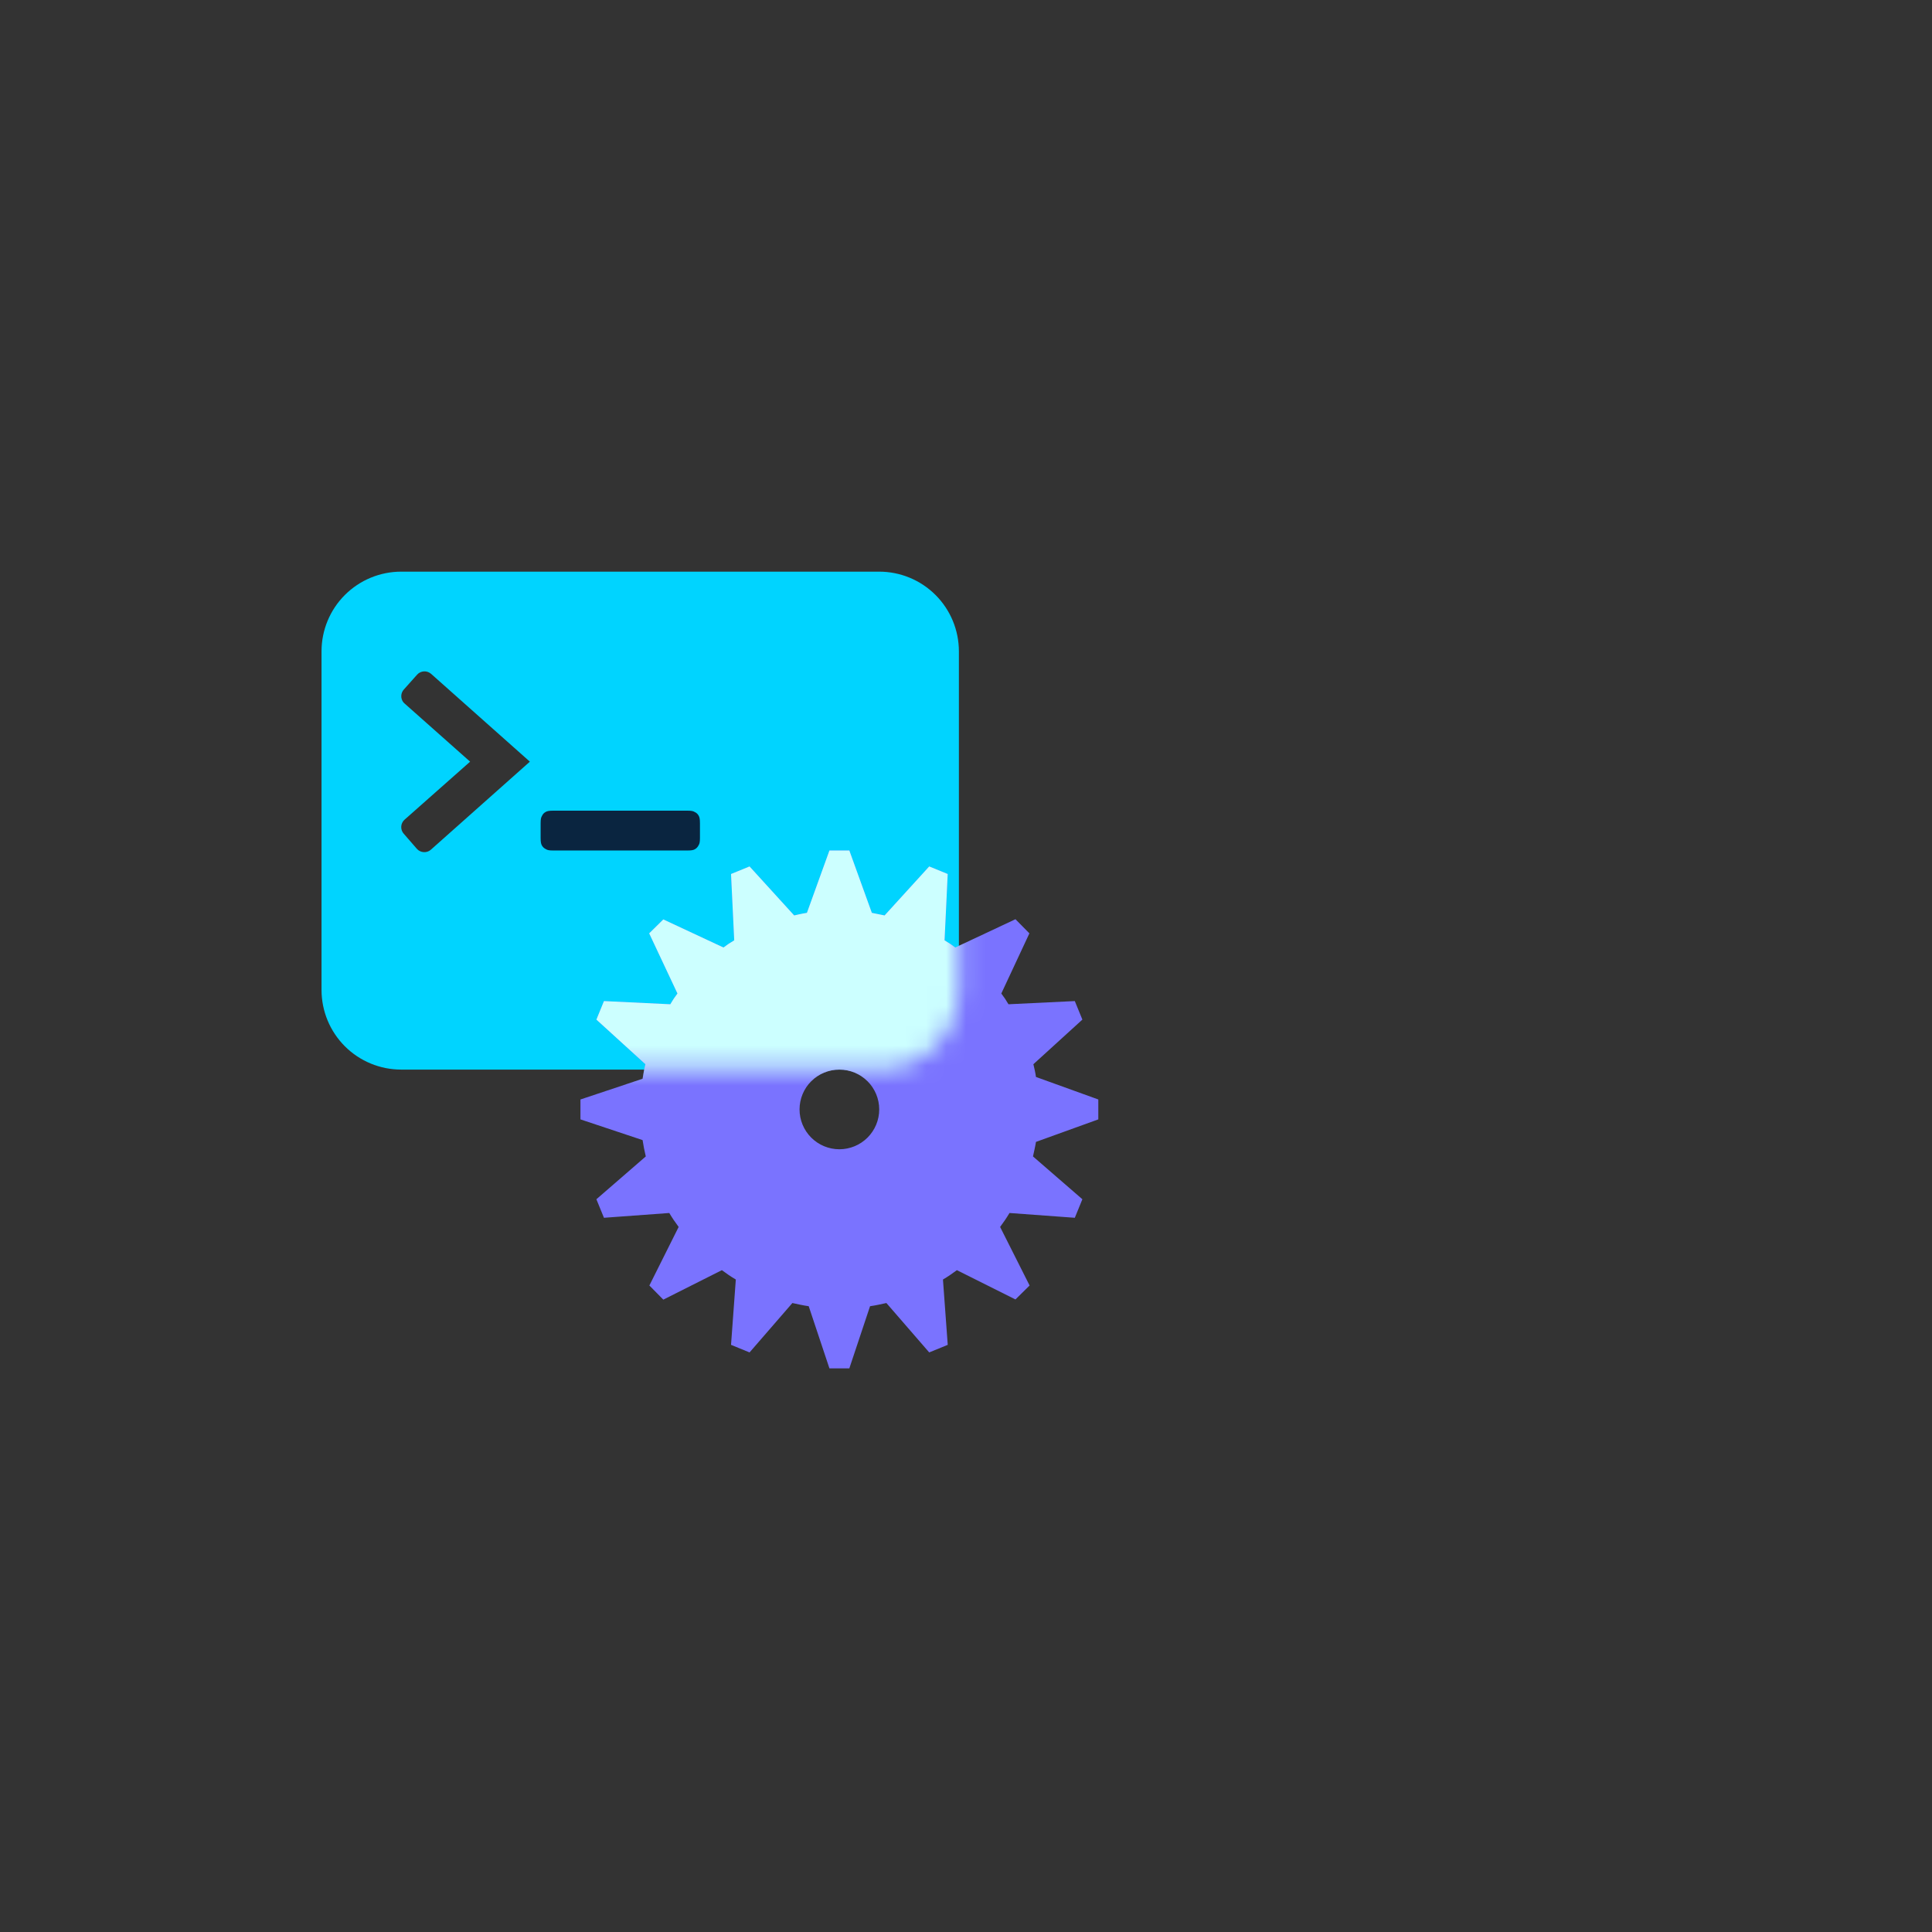 <svg width="97" height="97" viewBox="0 0 97 97" fill="none" xmlns="http://www.w3.org/2000/svg">
<rect x="0" y="0" width="97" height="97" fill="#333333" stroke="none"/>
<path d="M44.143 28.701C45.203 28.701 46.221 29.123 46.971 29.873C47.721 30.623 48.143 31.64 48.143 32.701V49.701C48.143 50.762 47.721 51.779 46.971 52.53C46.221 53.28 45.203 53.701 44.143 53.701H20.143C19.082 53.701 18.064 53.28 17.314 52.53C16.564 51.779 16.143 50.762 16.143 49.701V32.701C16.143 31.64 16.564 30.623 17.314 29.873C18.064 29.123 19.082 28.701 20.143 28.701H44.143ZM20.943 33.871L20.273 34.621C20.195 34.709 20.15 34.821 20.147 34.938C20.143 35.054 20.18 35.169 20.253 35.261L20.313 35.321L23.603 38.241L20.303 41.161C20.207 41.251 20.15 41.374 20.145 41.505C20.139 41.636 20.185 41.764 20.273 41.861L20.933 42.621C21.113 42.821 21.433 42.841 21.633 42.661L26.603 38.241L21.643 33.831C21.544 33.745 21.415 33.7 21.284 33.708C21.154 33.715 21.031 33.774 20.943 33.871Z" fill="#00D4FF"/>
<path d="M27.783 40.701H34.503C34.723 40.701 34.803 40.721 34.883 40.771C34.973 40.811 35.033 40.871 35.083 40.961C35.123 41.041 35.143 41.121 35.143 41.341V42.061C35.143 42.281 35.123 42.361 35.073 42.441C35.032 42.526 34.965 42.596 34.883 42.641C34.803 42.681 34.723 42.701 34.503 42.701H27.783C27.563 42.701 27.483 42.681 27.403 42.631C27.318 42.59 27.248 42.524 27.203 42.441C27.163 42.361 27.143 42.281 27.143 42.061V41.341C27.143 41.121 27.163 41.041 27.213 40.961C27.253 40.871 27.313 40.811 27.403 40.761C27.483 40.721 27.563 40.701 27.783 40.701Z" fill="#0A2540"/>
<path d="M42.643 42.701L43.773 45.831L44.413 45.961L46.653 43.501L47.583 43.881L47.423 47.211C47.613 47.321 47.793 47.441 47.963 47.571L50.983 46.151L51.683 46.861L50.273 49.881C50.403 50.051 50.523 50.231 50.633 50.421L53.963 50.261L54.343 51.191L51.883 53.431C51.933 53.641 51.983 53.851 52.013 54.071L55.143 55.201V56.201L52.013 57.331C51.973 57.581 51.913 57.831 51.863 58.061L54.343 60.211L53.963 61.141L50.683 60.901C50.543 61.141 50.383 61.371 50.213 61.601L51.693 64.541L50.983 65.241L48.043 63.771C47.813 63.941 47.583 64.101 47.343 64.241L47.583 67.521L46.653 67.901L44.503 65.421C44.233 65.481 43.963 65.541 43.683 65.581L42.643 68.701H41.643L40.603 65.581C40.323 65.541 40.053 65.481 39.783 65.421L37.633 67.901L36.703 67.521L36.943 64.241C36.703 64.101 36.473 63.941 36.243 63.771L33.303 65.251L32.603 64.541L34.073 61.601C33.903 61.371 33.743 61.141 33.603 60.901L30.323 61.141L29.943 60.211L32.423 58.061C32.358 57.79 32.304 57.517 32.263 57.241L29.143 56.201V55.201L32.263 54.161C32.303 53.911 32.343 53.671 32.403 53.431L29.943 51.191L30.323 50.261L33.653 50.421C33.763 50.231 33.883 50.051 34.013 49.881L32.593 46.861L33.303 46.161L36.323 47.571C36.493 47.441 36.673 47.321 36.863 47.211L36.703 43.881L37.633 43.501L39.873 45.961C39.873 45.961 40.293 45.861 40.513 45.831L41.643 42.701H42.643ZM42.143 53.701C41.612 53.701 41.103 53.912 40.728 54.287C40.353 54.662 40.143 55.171 40.143 55.701C40.143 56.232 40.353 56.74 40.728 57.115C41.103 57.49 41.612 57.701 42.143 57.701C42.673 57.701 43.182 57.49 43.557 57.115C43.932 56.74 44.143 56.232 44.143 55.701C44.143 55.171 43.932 54.662 43.557 54.287C43.182 53.912 42.673 53.701 42.143 53.701Z" fill="#7A73FF"/>
<mask id="mask0_4003_3670" style="mask-type:luminance" maskUnits="userSpaceOnUse" x="16" y="28" width="33" height="26">
<path d="M44.143 28.701C45.203 28.701 46.221 29.123 46.971 29.873C47.721 30.623 48.143 31.64 48.143 32.701V49.701C48.143 50.762 47.721 51.779 46.971 52.53C46.221 53.28 45.203 53.701 44.143 53.701H20.143C19.082 53.701 18.064 53.28 17.314 52.53C16.564 51.779 16.143 50.762 16.143 49.701V32.701C16.143 31.64 16.564 30.623 17.314 29.873C18.064 29.123 19.082 28.701 20.143 28.701H44.143ZM20.943 33.871L20.273 34.621C20.195 34.709 20.15 34.821 20.147 34.938C20.143 35.054 20.18 35.169 20.253 35.261L20.313 35.321L23.603 38.241L20.303 41.161C20.207 41.251 20.15 41.374 20.145 41.505C20.139 41.636 20.185 41.764 20.273 41.861L20.933 42.621C21.113 42.821 21.433 42.841 21.633 42.661L26.603 38.241L21.643 33.831C21.544 33.745 21.415 33.7 21.284 33.708C21.154 33.715 21.031 33.774 20.943 33.871Z" fill="white"/>
</mask>
<g mask="url(#mask0_4003_3670)">
<path d="M42.643 42.701L43.773 45.831L44.413 45.961L46.653 43.501L47.583 43.881L47.423 47.211C47.613 47.321 47.793 47.441 47.963 47.571L50.983 46.151L51.683 46.861L50.273 49.881C50.403 50.051 50.523 50.231 50.633 50.421L53.963 50.261L54.343 51.191L51.883 53.431C51.933 53.641 51.983 53.851 52.013 54.071L55.143 55.201V56.201L52.013 57.331C51.973 57.581 51.913 57.831 51.863 58.061L54.343 60.211L53.963 61.141L50.683 60.901C50.543 61.141 50.383 61.371 50.213 61.601L51.693 64.541L50.983 65.241L48.043 63.771C47.813 63.941 47.583 64.101 47.343 64.241L47.583 67.521L46.653 67.901L44.503 65.421C44.233 65.481 43.963 65.541 43.683 65.581L42.643 68.701H41.643L40.603 65.581C40.323 65.541 40.053 65.481 39.783 65.421L37.633 67.901L36.703 67.521L36.943 64.241C36.703 64.101 36.473 63.941 36.243 63.771L33.303 65.251L32.603 64.541L34.073 61.601C33.903 61.371 33.743 61.141 33.603 60.901L30.323 61.141L29.943 60.211L32.423 58.061C32.358 57.79 32.304 57.517 32.263 57.241L29.143 56.201V55.201L32.263 54.161C32.303 53.911 32.343 53.671 32.403 53.431L29.943 51.191L30.323 50.261L33.653 50.421C33.763 50.231 33.883 50.051 34.013 49.881L32.593 46.861L33.303 46.161L36.323 47.571C36.493 47.441 36.673 47.321 36.863 47.211L36.703 43.881L37.633 43.501L39.873 45.961C39.873 45.961 40.293 45.861 40.513 45.831L41.643 42.701H42.643ZM42.143 53.701C41.612 53.701 41.103 53.912 40.728 54.287C40.353 54.662 40.143 55.171 40.143 55.701C40.143 56.232 40.353 56.74 40.728 57.115C41.103 57.49 41.612 57.701 42.143 57.701C42.673 57.701 43.182 57.49 43.557 57.115C43.932 56.74 44.143 56.232 44.143 55.701C44.143 55.171 43.932 54.662 43.557 54.287C43.182 53.912 42.673 53.701 42.143 53.701Z" fill="#CCFFFF"/>
</g>
</svg>
